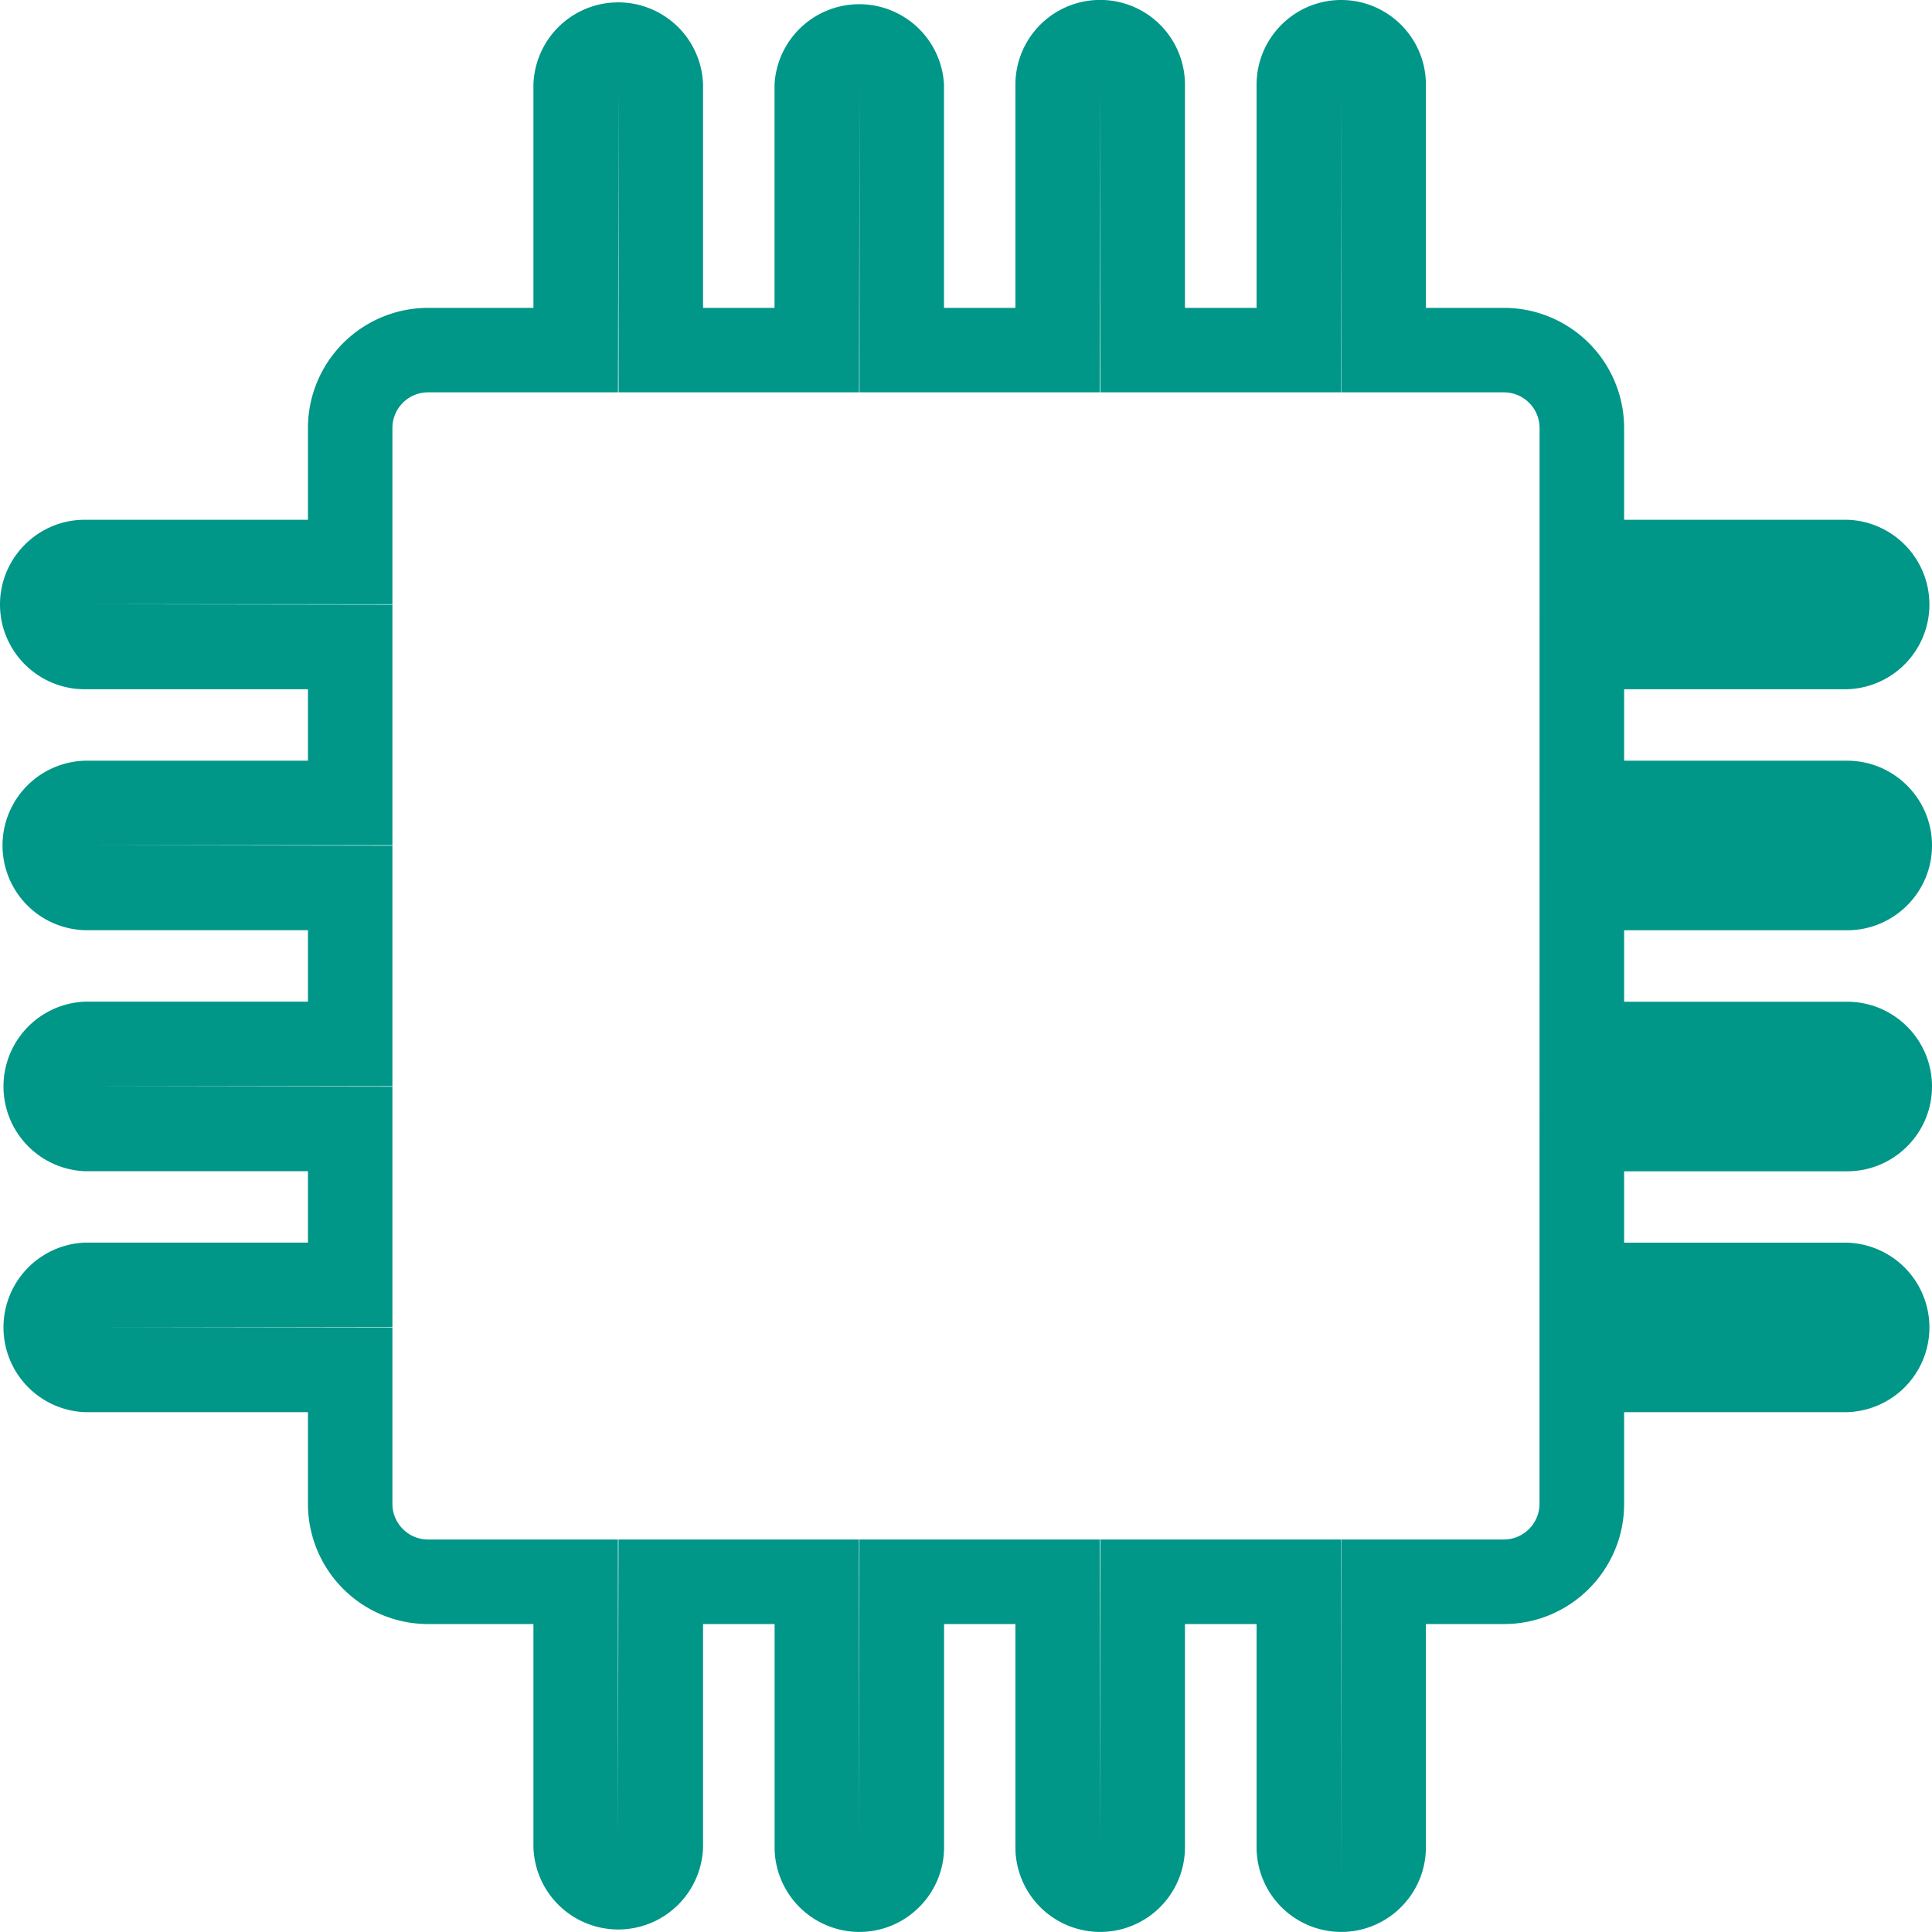<svg baseProfile="basic" xmlns="http://www.w3.org/2000/svg" width="25.867" height="25.866" viewBox="0 0 25.867 25.866"><path fill="#009688" d="M17.957 25.866a1.135 1.135 0 0 1-1.133-1.135v-2.987h-.959v2.987a1.135 1.135 0 0 1-2.27 0v-2.987h-.955v2.987c0 .626-.509 1.135-1.134 1.135a1.136 1.136 0 0 1-1.135-1.135v-2.987h-.958v2.987a1.136 1.136 0 0 1-2.271 0v-2.987H5.73a1.61 1.61 0 0 1-1.607-1.608v-1.229H1.135a1.136 1.136 0 0 1 0-2.27h2.988v-.956H1.135a1.136 1.136 0 0 1 0-2.27h2.988v-.957H1.135a1.135 1.135 0 0 1 0-2.269h2.988v-.957H1.135C.509 9.228 0 8.719 0 8.094s.509-1.135 1.135-1.135h2.988V5.73A1.61 1.61 0 0 1 5.73 4.122h1.412V1.134a1.136 1.136 0 0 1 2.271 0v2.988h.957V1.134a1.136 1.136 0 0 1 2.269 0v2.988h.956V1.134a1.135 1.135 0 1 1 2.27 0v2.988h.959V1.134c0-.625.508-1.134 1.133-1.134.626 0 1.134.509 1.134 1.134v2.988h1.046a1.61 1.61 0 0 1 1.608 1.608v1.229h2.986a1.135 1.135 0 0 1 0 2.269h-2.986v.957h2.986c.627 0 1.136.509 1.136 1.135s-.509 1.135-1.136 1.135h-2.986v.957h2.986c.627 0 1.136.509 1.136 1.135 0 .625-.509 1.135-1.136 1.135h-2.986v.956h2.986a1.135 1.135 0 0 1 0 2.269h-2.986v1.229c0 .886-.723 1.608-1.608 1.608h-1.046v2.987c0 .626-.508 1.135-1.134 1.135zm2.656-14.55v-3.22m0 6.446v-3.219m0 6.445v-3.219m0-6.458V5.73a.478.478 0 0 0-.477-.477h-2.178V1.134l-.005 4.119h-3.22V1.134l-.008 4.119h-3.217V1.134l-.006 4.119h-3.22V1.134l-.008 4.119H5.73a.477.477 0 0 0-.476.477v2.36h-4.12l4.12.006v3.22h-4.12l4.12.007v3.219h-4.12l4.12.007v3.219h-4.12l4.12.007v2.36c0 .262.214.477.476.477h2.543v4.119l.008-4.119h3.22v4.119l.006-4.119h3.217v4.119l.008-4.119h3.22l.003 4.688.002-4.688h2.178a.479.479 0 0 0 .477-.477v-2.36"/></svg>